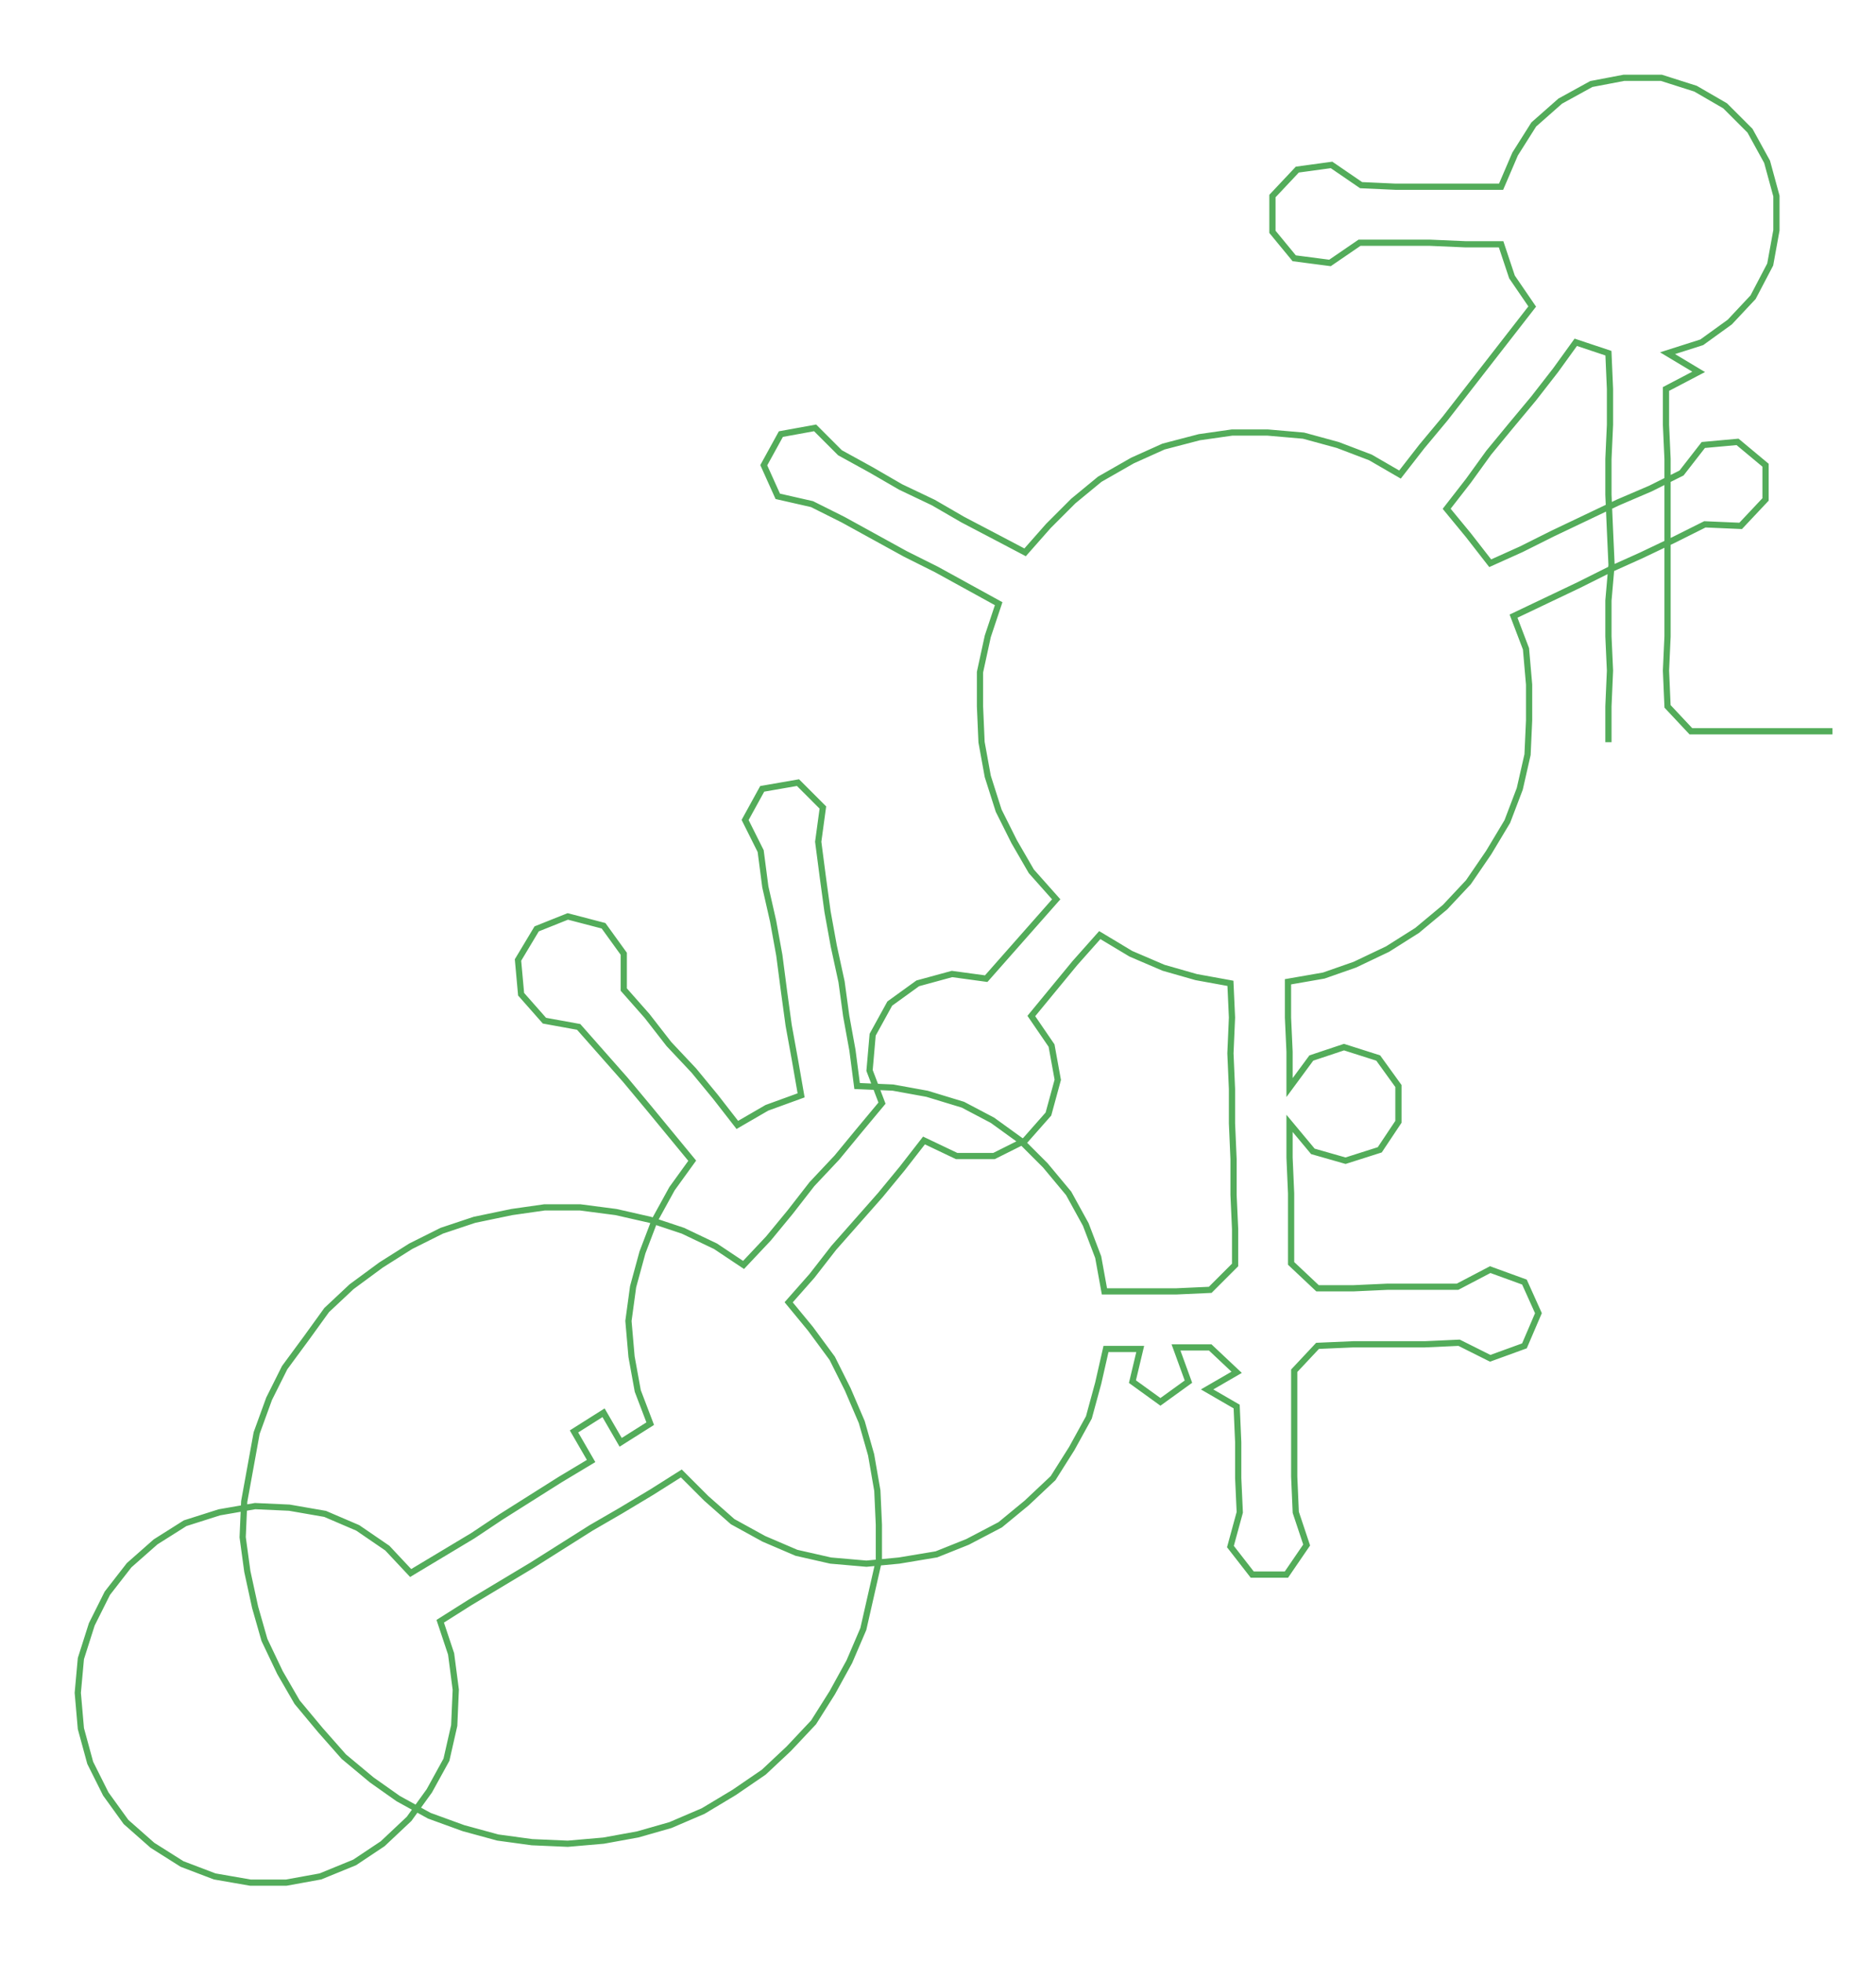 <ns0:svg xmlns:ns0="http://www.w3.org/2000/svg" width="286.958px" height="300px" viewBox="0 0 1206.01 1260.82"><ns0:path style="stroke:#53ac5a;stroke-width:4px;fill:none;" d="M1034 477 L1034 477 L1034 454 L1035 431 L1034 409 L1034 386 L1036 363 L1035 341 L1034 318 L1034 295 L1035 273 L1035 250 L1034 227 L1013 220 L1000 238 L986 256 L971 274 L957 291 L944 309 L930 327 L944 344 L958 362 L978 353 L998 343 L1019 333 L1040 323 L1061 314 L1081 304 L1095 286 L1117 284 L1135 299 L1135 321 L1119 338 L1096 337 L1076 347 L1055 357 L1035 366 L1015 376 L994 386 L973 396 L981 417 L983 440 L983 463 L982 485 L977 507 L969 528 L957 548 L944 567 L929 583 L911 598 L892 610 L871 620 L851 627 L828 631 L828 654 L829 676 L829 699 L843 680 L864 673 L886 680 L899 698 L899 721 L887 739 L865 746 L844 740 L829 722 L829 744 L830 767 L830 790 L830 812 L847 828 L870 828 L892 827 L915 827 L937 827 L958 816 L980 824 L989 844 L980 865 L958 873 L938 863 L916 864 L893 864 L870 864 L847 865 L832 881 L832 904 L832 927 L832 949 L833 972 L840 993 L827 1012 L805 1012 L791 994 L797 972 L796 950 L796 927 L795 904 L776 893 L795 882 L778 866 L756 866 L764 888 L746 901 L728 888 L733 867 L711 867 L706 889 L700 911 L689 931 L677 950 L660 966 L643 980 L622 991 L602 999 L578 1003 L557 1005 L534 1003 L512 998 L491 989 L471 978 L454 963 L438 947 L419 959 L399 971 L380 982 L361 994 L342 1006 L322 1018 L302 1030 L283 1042 L290 1063 L293 1086 L292 1109 L287 1131 L276 1151 L263 1169 L246 1185 L228 1197 L206 1206 L184 1210 L161 1210 L138 1206 L117 1198 L98 1186 L81 1171 L68 1153 L58 1133 L52 1111 L50 1088 L52 1066 L59 1044 L69 1024 L83 1006 L100 991 L119 979 L141 972 L164 968 L186 969 L209 973 L230 982 L249 995 L264 1011 L284 999 L304 987 L322 975 L341 963 L360 951 L380 939 L369 920 L388 908 L399 927 L418 915 L410 894 L406 872 L404 849 L407 827 L413 805 L421 784 L432 764 L445 746 L431 729 L417 712 L402 694 L387 677 L372 660 L350 656 L335 639 L333 617 L345 597 L365 589 L388 595 L401 613 L401 636 L416 653 L430 671 L446 688 L460 705 L474 723 L493 712 L515 704 L511 681 L507 659 L504 637 L501 614 L497 592 L492 570 L489 547 L479 527 L490 507 L513 503 L529 519 L526 541 L529 564 L532 586 L536 608 L541 631 L544 653 L548 675 L551 698 L574 699 L596 703 L619 710 L638 720 L656 733 L672 749 L687 767 L698 787 L706 808 L710 830 L733 830 L756 830 L778 829 L794 813 L794 790 L793 768 L793 745 L792 722 L792 700 L791 677 L792 654 L791 632 L769 628 L748 622 L727 613 L707 601 L691 619 L677 636 L663 653 L676 672 L680 694 L674 716 L659 733 L639 743 L615 743 L594 733 L580 751 L566 768 L551 785 L536 802 L522 820 L507 837 L521 854 L535 873 L545 893 L554 914 L560 935 L564 958 L565 980 L565 1003 L560 1025 L555 1047 L546 1068 L535 1088 L523 1107 L507 1124 L491 1139 L472 1152 L452 1164 L431 1173 L410 1179 L388 1183 L365 1185 L342 1184 L320 1181 L298 1175 L276 1167 L256 1156 L239 1144 L221 1129 L206 1112 L191 1094 L180 1075 L170 1054 L164 1033 L159 1010 L156 988 L157 965 L161 943 L165 921 L173 899 L183 879 L197 860 L210 842 L226 827 L245 813 L264 801 L284 791 L305 784 L329 779 L350 776 L373 776 L396 779 L418 784 L439 791 L460 801 L478 813 L494 796 L508 779 L522 761 L538 744 L552 727 L567 709 L559 688 L561 665 L572 645 L590 632 L612 626 L634 629 L649 612 L664 595 L679 578 L663 560 L652 541 L642 521 L635 499 L631 477 L630 454 L630 432 L635 409 L642 388 L622 377 L602 366 L582 356 L562 345 L542 334 L522 324 L500 319 L491 299 L502 279 L524 275 L540 291 L560 302 L579 313 L600 323 L619 334 L640 345 L659 355 L674 338 L690 322 L707 308 L728 296 L748 287 L771 281 L792 278 L815 278 L838 280 L860 286 L881 294 L900 305 L914 287 L929 269 L943 251 L957 233 L971 215 L985 197 L972 178 L965 157 L942 157 L919 156 L896 156 L874 156 L855 169 L832 166 L818 149 L818 126 L834 109 L856 106 L875 119 L897 120 L920 120 L942 120 L965 120 L974 99 L986 80 L1003 65 L1023 54 L1044 50 L1068 50 L1090 57 L1109 68 L1125 84 L1136 104 L1142 126 L1142 148 L1138 170 L1127 191 L1112 207 L1094 220 L1072 227 L1092 239 L1071 250 L1071 273 L1072 295 L1072 318 L1072 341 L1072 363 L1072 386 L1072 409 L1071 431 L1072 454 L1087 470 L1110 470 L1133 470 L1156 470 L1178 470" /></ns0:svg>